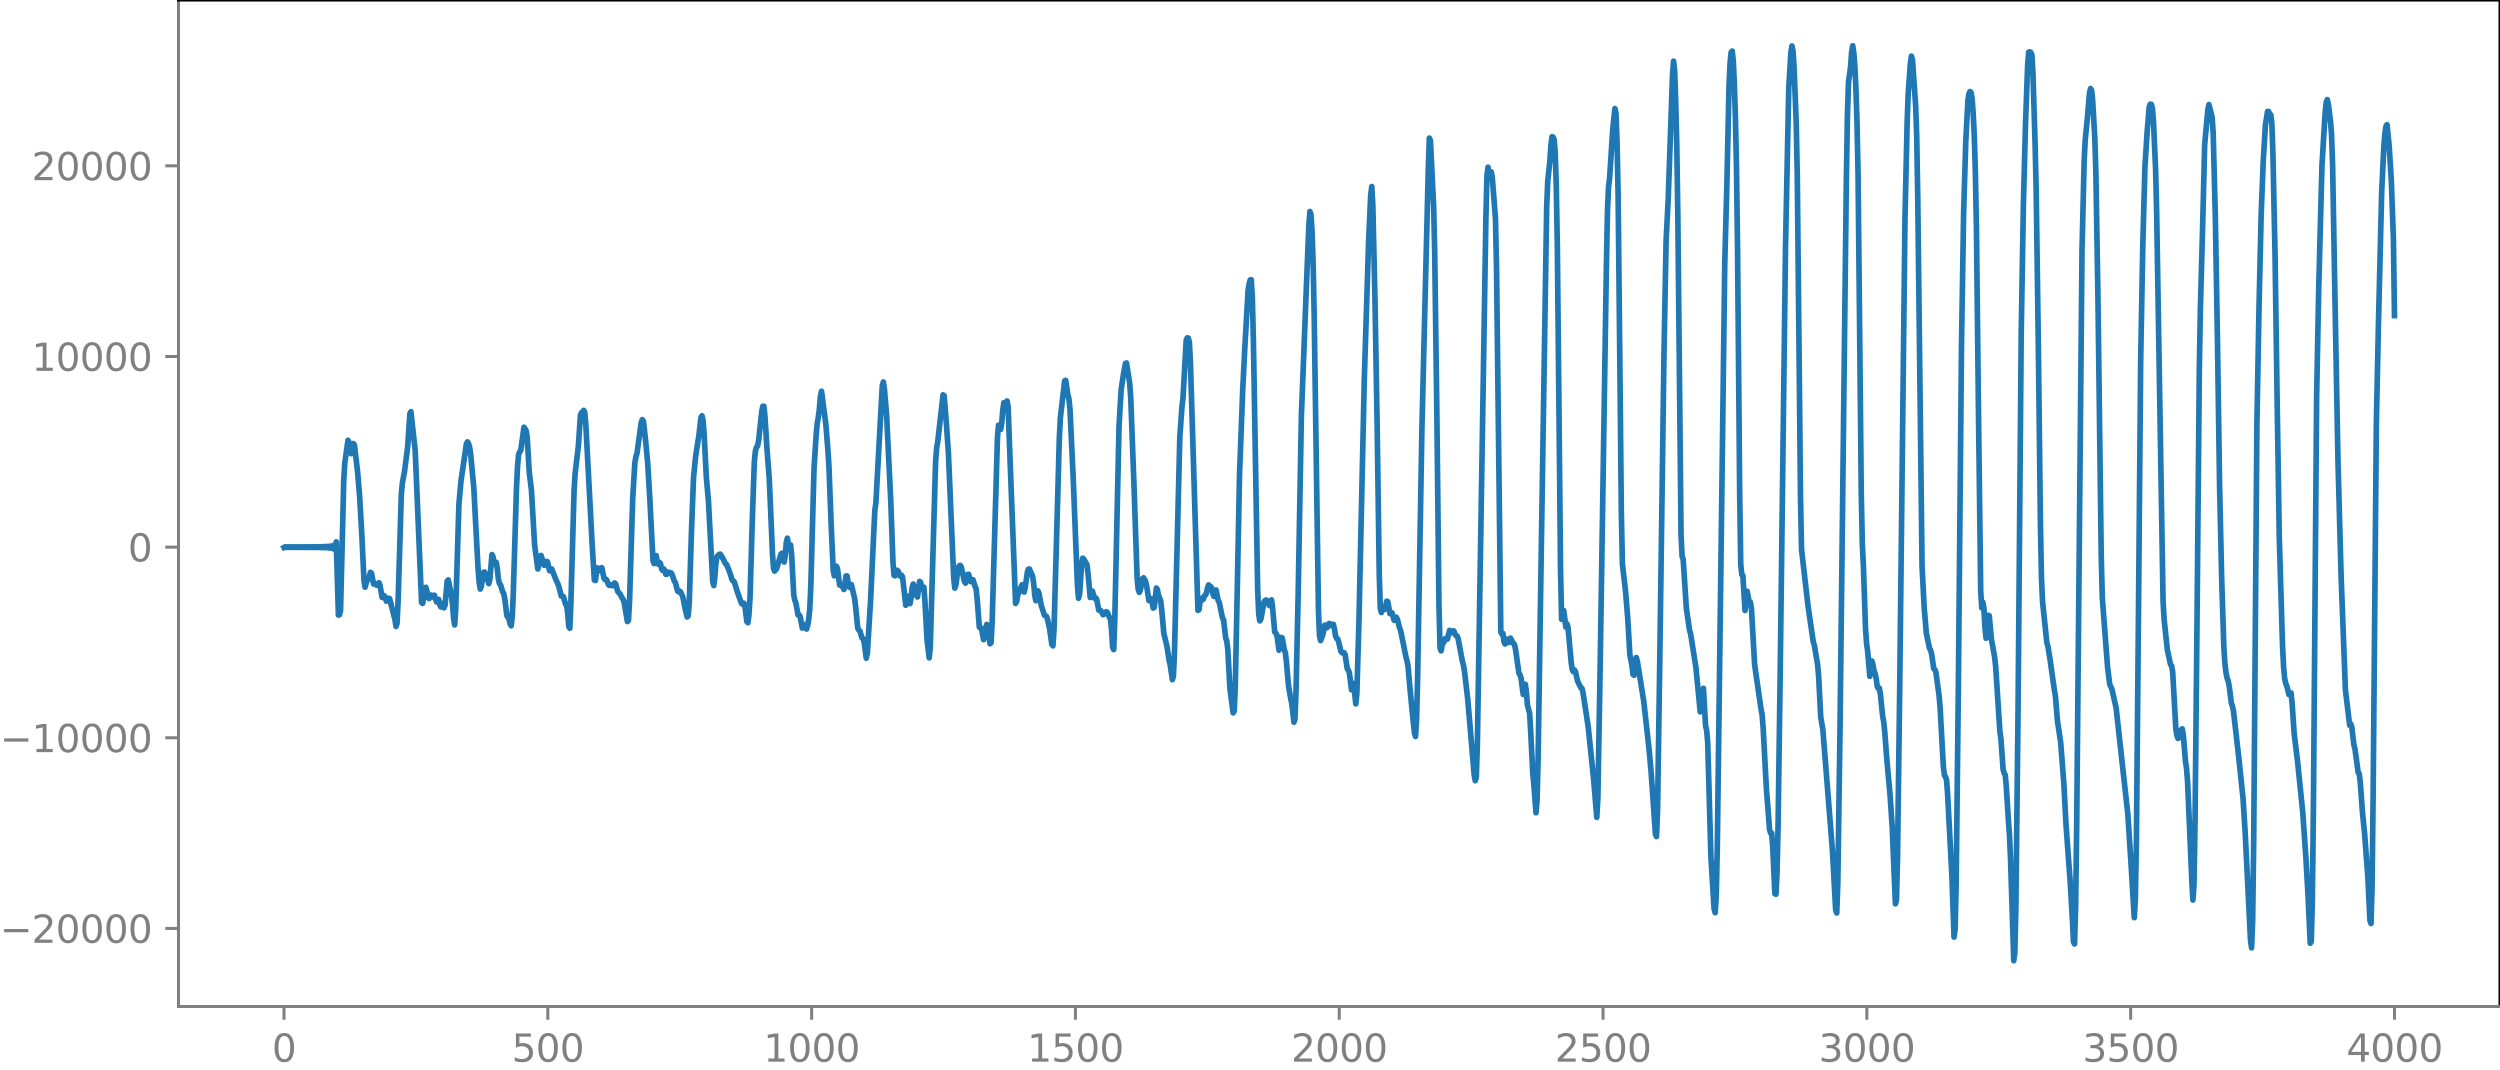 <?xml version="1.0" encoding="utf-8" standalone="no"?>
<!DOCTYPE svg PUBLIC "-//W3C//DTD SVG 1.1//EN"
  "http://www.w3.org/Graphics/SVG/1.1/DTD/svg11.dtd">
<svg xmlns:xlink="http://www.w3.org/1999/xlink" width="660.992pt" height="282.79pt" viewBox="0 0 660.992 282.79" xmlns="http://www.w3.org/2000/svg" version="1.1">
 <defs>
  <style type="text/css">*{stroke-linejoin: round; stroke-linecap: butt}</style>
 </defs>
 <g id="figure_1">
  <g id="patch_1">
   <path d="M -0 282.79 
L 660.992 282.79 
L 660.992 0 
L -0 0 
L -0 282.79 
z
" style="fill: none"/>
  </g>
  <g id="axes_1">
   <g id="patch_2">
    <path d="M 47.192 266.112 
L 660.992 266.112 
L 660.992 0 
L 47.192 0 
L 47.192 266.112 
z
" style="fill: none"/>
   </g>
   <g id="matplotlib.axis_1">
    <g id="xtick_1">
     <g id="line2d_1">
      <defs>
       <path id="mf053fcb962" d="M 0 0 
L 0 3.5 
" style="stroke: #808080; stroke-width: 0.8"/>
      </defs>
      <g>
       <use xlink:href="#mf053fcb962" x="75.092" y="266.112" style="fill: #808080; stroke: #808080; stroke-width: 0.8"/>
      </g>
     </g>
     <g id="text_1">
      <!-- 0 -->
      <g style="fill: #808080" transform="translate(71.911 280.71) scale(0.1 -0.1)">
       <defs>
        <path id="DejaVuSans-30" d="M 2034 4250 
Q 1547 4250 1301 3770 
Q 1056 3291 1056 2328 
Q 1056 1369 1301 889 
Q 1547 409 2034 409 
Q 2525 409 2770 889 
Q 3016 1369 3016 2328 
Q 3016 3291 2770 3770 
Q 2525 4250 2034 4250 
z
M 2034 4750 
Q 2819 4750 3233 4129 
Q 3647 3509 3647 2328 
Q 3647 1150 3233 529 
Q 2819 -91 2034 -91 
Q 1250 -91 836 529 
Q 422 1150 422 2328 
Q 422 3509 836 4129 
Q 1250 4750 2034 4750 
z
" transform="scale(0.016)"/>
       </defs>
       <use xlink:href="#DejaVuSans-30"/>
      </g>
     </g>
    </g>
    <g id="xtick_2">
     <g id="line2d_2">
      <g>
       <use xlink:href="#mf053fcb962" x="144.842" y="266.112" style="fill: #808080; stroke: #808080; stroke-width: 0.8"/>
      </g>
     </g>
     <g id="text_2">
      <!-- 500 -->
      <g style="fill: #808080" transform="translate(135.298 280.71) scale(0.1 -0.1)">
       <defs>
        <path id="DejaVuSans-35" d="M 691 4666 
L 3169 4666 
L 3169 4134 
L 1269 4134 
L 1269 2991 
Q 1406 3038 1543 3061 
Q 1681 3084 1819 3084 
Q 2600 3084 3056 2656 
Q 3513 2228 3513 1497 
Q 3513 744 3044 326 
Q 2575 -91 1722 -91 
Q 1428 -91 1123 -41 
Q 819 9 494 109 
L 494 744 
Q 775 591 1075 516 
Q 1375 441 1709 441 
Q 2250 441 2565 725 
Q 2881 1009 2881 1497 
Q 2881 1984 2565 2268 
Q 2250 2553 1709 2553 
Q 1456 2553 1204 2497 
Q 953 2441 691 2322 
L 691 4666 
z
" transform="scale(0.016)"/>
       </defs>
       <use xlink:href="#DejaVuSans-35"/>
       <use xlink:href="#DejaVuSans-30" x="63.623"/>
       <use xlink:href="#DejaVuSans-30" x="127.246"/>
      </g>
     </g>
    </g>
    <g id="xtick_3">
     <g id="line2d_3">
      <g>
       <use xlink:href="#mf053fcb962" x="214.592" y="266.112" style="fill: #808080; stroke: #808080; stroke-width: 0.8"/>
      </g>
     </g>
     <g id="text_3">
      <!-- 1000 -->
      <g style="fill: #808080" transform="translate(201.867 280.71) scale(0.1 -0.1)">
       <defs>
        <path id="DejaVuSans-31" d="M 794 531 
L 1825 531 
L 1825 4091 
L 703 3866 
L 703 4441 
L 1819 4666 
L 2450 4666 
L 2450 531 
L 3481 531 
L 3481 0 
L 794 0 
L 794 531 
z
" transform="scale(0.016)"/>
       </defs>
       <use xlink:href="#DejaVuSans-31"/>
       <use xlink:href="#DejaVuSans-30" x="63.623"/>
       <use xlink:href="#DejaVuSans-30" x="127.246"/>
       <use xlink:href="#DejaVuSans-30" x="190.869"/>
      </g>
     </g>
    </g>
    <g id="xtick_4">
     <g id="line2d_4">
      <g>
       <use xlink:href="#mf053fcb962" x="284.342" y="266.112" style="fill: #808080; stroke: #808080; stroke-width: 0.8"/>
      </g>
     </g>
     <g id="text_4">
      <!-- 1500 -->
      <g style="fill: #808080" transform="translate(271.617 280.71) scale(0.1 -0.1)">
       <use xlink:href="#DejaVuSans-31"/>
       <use xlink:href="#DejaVuSans-35" x="63.623"/>
       <use xlink:href="#DejaVuSans-30" x="127.246"/>
       <use xlink:href="#DejaVuSans-30" x="190.869"/>
      </g>
     </g>
    </g>
    <g id="xtick_5">
     <g id="line2d_5">
      <g>
       <use xlink:href="#mf053fcb962" x="354.092" y="266.112" style="fill: #808080; stroke: #808080; stroke-width: 0.8"/>
      </g>
     </g>
     <g id="text_5">
      <!-- 2000 -->
      <g style="fill: #808080" transform="translate(341.367 280.71) scale(0.1 -0.1)">
       <defs>
        <path id="DejaVuSans-32" d="M 1228 531 
L 3431 531 
L 3431 0 
L 469 0 
L 469 531 
Q 828 903 1448 1529 
Q 2069 2156 2228 2338 
Q 2531 2678 2651 2914 
Q 2772 3150 2772 3378 
Q 2772 3750 2511 3984 
Q 2250 4219 1831 4219 
Q 1534 4219 1204 4116 
Q 875 4013 500 3803 
L 500 4441 
Q 881 4594 1212 4672 
Q 1544 4750 1819 4750 
Q 2544 4750 2975 4387 
Q 3406 4025 3406 3419 
Q 3406 3131 3298 2873 
Q 3191 2616 2906 2266 
Q 2828 2175 2409 1742 
Q 1991 1309 1228 531 
z
" transform="scale(0.016)"/>
       </defs>
       <use xlink:href="#DejaVuSans-32"/>
       <use xlink:href="#DejaVuSans-30" x="63.623"/>
       <use xlink:href="#DejaVuSans-30" x="127.246"/>
       <use xlink:href="#DejaVuSans-30" x="190.869"/>
      </g>
     </g>
    </g>
    <g id="xtick_6">
     <g id="line2d_6">
      <g>
       <use xlink:href="#mf053fcb962" x="423.842" y="266.112" style="fill: #808080; stroke: #808080; stroke-width: 0.8"/>
      </g>
     </g>
     <g id="text_6">
      <!-- 2500 -->
      <g style="fill: #808080" transform="translate(411.117 280.71) scale(0.1 -0.1)">
       <use xlink:href="#DejaVuSans-32"/>
       <use xlink:href="#DejaVuSans-35" x="63.623"/>
       <use xlink:href="#DejaVuSans-30" x="127.246"/>
       <use xlink:href="#DejaVuSans-30" x="190.869"/>
      </g>
     </g>
    </g>
    <g id="xtick_7">
     <g id="line2d_7">
      <g>
       <use xlink:href="#mf053fcb962" x="493.592" y="266.112" style="fill: #808080; stroke: #808080; stroke-width: 0.8"/>
      </g>
     </g>
     <g id="text_7">
      <!-- 3000 -->
      <g style="fill: #808080" transform="translate(480.867 280.71) scale(0.1 -0.1)">
       <defs>
        <path id="DejaVuSans-33" d="M 2597 2516 
Q 3050 2419 3304 2112 
Q 3559 1806 3559 1356 
Q 3559 666 3084 287 
Q 2609 -91 1734 -91 
Q 1441 -91 1130 -33 
Q 819 25 488 141 
L 488 750 
Q 750 597 1062 519 
Q 1375 441 1716 441 
Q 2309 441 2620 675 
Q 2931 909 2931 1356 
Q 2931 1769 2642 2001 
Q 2353 2234 1838 2234 
L 1294 2234 
L 1294 2753 
L 1863 2753 
Q 2328 2753 2575 2939 
Q 2822 3125 2822 3475 
Q 2822 3834 2567 4026 
Q 2313 4219 1838 4219 
Q 1578 4219 1281 4162 
Q 984 4106 628 3988 
L 628 4550 
Q 988 4650 1302 4700 
Q 1616 4750 1894 4750 
Q 2613 4750 3031 4423 
Q 3450 4097 3450 3541 
Q 3450 3153 3228 2886 
Q 3006 2619 2597 2516 
z
" transform="scale(0.016)"/>
       </defs>
       <use xlink:href="#DejaVuSans-33"/>
       <use xlink:href="#DejaVuSans-30" x="63.623"/>
       <use xlink:href="#DejaVuSans-30" x="127.246"/>
       <use xlink:href="#DejaVuSans-30" x="190.869"/>
      </g>
     </g>
    </g>
    <g id="xtick_8">
     <g id="line2d_8">
      <g>
       <use xlink:href="#mf053fcb962" x="563.342" y="266.112" style="fill: #808080; stroke: #808080; stroke-width: 0.8"/>
      </g>
     </g>
     <g id="text_8">
      <!-- 3500 -->
      <g style="fill: #808080" transform="translate(550.617 280.71) scale(0.1 -0.1)">
       <use xlink:href="#DejaVuSans-33"/>
       <use xlink:href="#DejaVuSans-35" x="63.623"/>
       <use xlink:href="#DejaVuSans-30" x="127.246"/>
       <use xlink:href="#DejaVuSans-30" x="190.869"/>
      </g>
     </g>
    </g>
    <g id="xtick_9">
     <g id="line2d_9">
      <g>
       <use xlink:href="#mf053fcb962" x="633.092" y="266.112" style="fill: #808080; stroke: #808080; stroke-width: 0.8"/>
      </g>
     </g>
     <g id="text_9">
      <!-- 4000 -->
      <g style="fill: #808080" transform="translate(620.367 280.71) scale(0.1 -0.1)">
       <defs>
        <path id="DejaVuSans-34" d="M 2419 4116 
L 825 1625 
L 2419 1625 
L 2419 4116 
z
M 2253 4666 
L 3047 4666 
L 3047 1625 
L 3713 1625 
L 3713 1100 
L 3047 1100 
L 3047 0 
L 2419 0 
L 2419 1100 
L 313 1100 
L 313 1709 
L 2253 4666 
z
" transform="scale(0.016)"/>
       </defs>
       <use xlink:href="#DejaVuSans-34"/>
       <use xlink:href="#DejaVuSans-30" x="63.623"/>
       <use xlink:href="#DejaVuSans-30" x="127.246"/>
       <use xlink:href="#DejaVuSans-30" x="190.869"/>
      </g>
     </g>
    </g>
   </g>
   <g id="matplotlib.axis_2">
    <g id="ytick_1">
     <g id="line2d_10">
      <defs>
       <path id="m5d98abcb34" d="M 0 0 
L -3.5 0 
" style="stroke: #808080; stroke-width: 0.8"/>
      </defs>
      <g>
       <use xlink:href="#m5d98abcb34" x="47.192" y="245.471" style="fill: #808080; stroke: #808080; stroke-width: 0.8"/>
      </g>
     </g>
     <g id="text_10">
      <!-- −20000 -->
      <g style="fill: #808080" transform="translate(0 249.27) scale(0.1 -0.1)">
       <defs>
        <path id="DejaVuSans-2212" d="M 678 2272 
L 4684 2272 
L 4684 1741 
L 678 1741 
L 678 2272 
z
" transform="scale(0.016)"/>
       </defs>
       <use xlink:href="#DejaVuSans-2212"/>
       <use xlink:href="#DejaVuSans-32" x="83.789"/>
       <use xlink:href="#DejaVuSans-30" x="147.412"/>
       <use xlink:href="#DejaVuSans-30" x="211.035"/>
       <use xlink:href="#DejaVuSans-30" x="274.658"/>
       <use xlink:href="#DejaVuSans-30" x="338.281"/>
      </g>
     </g>
    </g>
    <g id="ytick_2">
     <g id="line2d_11">
      <g>
       <use xlink:href="#m5d98abcb34" x="47.192" y="195.065" style="fill: #808080; stroke: #808080; stroke-width: 0.8"/>
      </g>
     </g>
     <g id="text_11">
      <!-- −10000 -->
      <g style="fill: #808080" transform="translate(0 198.864) scale(0.1 -0.1)">
       <use xlink:href="#DejaVuSans-2212"/>
       <use xlink:href="#DejaVuSans-31" x="83.789"/>
       <use xlink:href="#DejaVuSans-30" x="147.412"/>
       <use xlink:href="#DejaVuSans-30" x="211.035"/>
       <use xlink:href="#DejaVuSans-30" x="274.658"/>
       <use xlink:href="#DejaVuSans-30" x="338.281"/>
      </g>
     </g>
    </g>
    <g id="ytick_3">
     <g id="line2d_12">
      <g>
       <use xlink:href="#m5d98abcb34" x="47.192" y="144.659" style="fill: #808080; stroke: #808080; stroke-width: 0.8"/>
      </g>
     </g>
     <g id="text_12">
      <!-- 0 -->
      <g style="fill: #808080" transform="translate(33.83 148.458) scale(0.1 -0.1)">
       <use xlink:href="#DejaVuSans-30"/>
      </g>
     </g>
    </g>
    <g id="ytick_4">
     <g id="line2d_13">
      <g>
       <use xlink:href="#m5d98abcb34" x="47.192" y="94.252" style="fill: #808080; stroke: #808080; stroke-width: 0.8"/>
      </g>
     </g>
     <g id="text_13">
      <!-- 10000 -->
      <g style="fill: #808080" transform="translate(8.38 98.052) scale(0.1 -0.1)">
       <use xlink:href="#DejaVuSans-31"/>
       <use xlink:href="#DejaVuSans-30" x="63.623"/>
       <use xlink:href="#DejaVuSans-30" x="127.246"/>
       <use xlink:href="#DejaVuSans-30" x="190.869"/>
       <use xlink:href="#DejaVuSans-30" x="254.492"/>
      </g>
     </g>
    </g>
    <g id="ytick_5">
     <g id="line2d_14">
      <g>
       <use xlink:href="#m5d98abcb34" x="47.192" y="43.846" style="fill: #808080; stroke: #808080; stroke-width: 0.8"/>
      </g>
     </g>
     <g id="text_14">
      <!-- 20000 -->
      <g style="fill: #808080" transform="translate(8.38 47.645) scale(0.1 -0.1)">
       <use xlink:href="#DejaVuSans-32"/>
       <use xlink:href="#DejaVuSans-30" x="63.623"/>
       <use xlink:href="#DejaVuSans-30" x="127.246"/>
       <use xlink:href="#DejaVuSans-30" x="190.869"/>
       <use xlink:href="#DejaVuSans-30" x="254.492"/>
      </g>
     </g>
    </g>
   </g>
   <g id="line2d_15">
    <path d="M 75.092 144.738 
L 75.374 144.58 
L 75.656 144.736 
L 75.938 144.582 
L 76.22 144.735 
L 76.502 144.583 
L 76.784 144.734 
L 77.066 144.584 
L 77.348 144.733 
L 77.63 144.584 
L 77.912 144.733 
L 78.194 144.584 
L 78.476 144.734 
L 78.758 144.583 
L 79.04 144.734 
L 79.322 144.582 
L 79.604 144.736 
L 79.886 144.581 
L 80.167 144.737 
L 80.449 144.579 
L 80.731 144.739 
L 81.013 144.576 
L 81.295 144.742 
L 81.577 144.573 
L 81.859 144.745 
L 82.141 144.57 
L 82.423 144.749 
L 82.705 144.565 
L 82.987 144.754 
L 83.269 144.56 
L 83.551 144.76 
L 83.833 144.553 
L 84.115 144.768 
L 84.397 144.544 
L 84.679 144.778 
L 84.961 144.533 
L 85.243 144.791 
L 85.525 144.518 
L 85.807 144.808 
L 86.089 144.497 
L 86.371 144.833 
L 86.653 144.468 
L 86.935 144.87 
L 87.216 144.42 
L 87.498 144.932 
L 87.78 144.335 
L 88.062 145.056 
L 88.344 144.14 
L 88.626 145.413 
L 88.908 143.27 
L 89.472 162.617 
L 89.754 162.557 
L 90.036 161.451 
L 90.6 138.708 
L 90.882 127.053 
L 91.164 122.399 
L 92.01 116.409 
L 92.292 116.965 
L 92.574 118.857 
L 92.856 119.948 
L 93.42 117.263 
L 93.702 117.601 
L 94.547 124.751 
L 95.111 131.614 
L 95.675 141.619 
L 96.239 153.543 
L 96.521 155.25 
L 97.085 153.228 
L 97.367 153.211 
L 97.649 152.458 
L 97.931 151.33 
L 98.213 151.521 
L 98.777 154.421 
L 99.341 154.383 
L 99.623 154.749 
L 100.187 154.063 
L 100.469 154.772 
L 101.033 157.962 
L 101.315 157.864 
L 101.596 157.517 
L 102.16 158.949 
L 102.442 158.835 
L 102.724 158.149 
L 103.006 158.263 
L 104.416 163.796 
L 104.698 165.637 
L 104.98 164.791 
L 105.262 158.778 
L 106.108 130.695 
L 106.39 127.667 
L 106.954 124.666 
L 107.8 118.03 
L 108.364 109.391 
L 108.645 108.838 
L 109.773 119.134 
L 111.465 159.311 
L 111.747 159.547 
L 112.311 155.935 
L 112.593 155.279 
L 112.875 156.337 
L 113.157 157.984 
L 113.439 158.262 
L 113.721 157.435 
L 114.003 157.329 
L 114.285 157.832 
L 114.849 157.373 
L 115.413 159.132 
L 115.695 158.531 
L 115.976 158.48 
L 116.258 159.891 
L 116.54 160.478 
L 116.822 159.547 
L 117.104 159.539 
L 117.386 160.715 
L 117.668 160.029 
L 118.232 153.648 
L 118.514 153.317 
L 119.36 157.4 
L 119.642 159.773 
L 119.924 163.397 
L 120.206 165.23 
L 120.488 161.206 
L 121.334 133.254 
L 121.898 127.063 
L 123.307 117.402 
L 123.589 116.829 
L 123.871 117.234 
L 124.153 118.183 
L 124.435 120.058 
L 125.281 129.062 
L 125.845 139.938 
L 126.409 150.435 
L 126.691 153.955 
L 126.973 155.751 
L 127.255 155.073 
L 127.819 151.347 
L 128.101 151.231 
L 128.665 152.418 
L 129.229 154.318 
L 129.511 153.227 
L 130.075 146.631 
L 130.356 147.134 
L 130.638 149.071 
L 130.92 149.186 
L 131.202 148.667 
L 131.484 150.365 
L 131.766 153.102 
L 132.048 154.294 
L 132.33 154.58 
L 132.894 156.489 
L 133.176 156.916 
L 133.458 158.364 
L 134.022 162.825 
L 134.586 163.645 
L 134.868 164.946 
L 135.15 165.46 
L 135.432 163.139 
L 135.714 156.796 
L 136.56 128.915 
L 136.842 123.208 
L 137.124 120.139 
L 137.405 119.468 
L 137.687 119.125 
L 138.533 112.957 
L 139.097 113.798 
L 139.379 115.602 
L 139.943 124.944 
L 140.507 129.571 
L 141.353 144.126 
L 142.199 150.431 
L 142.481 149.252 
L 142.763 147.372 
L 143.045 146.865 
L 143.891 149.467 
L 144.173 149.256 
L 144.454 148.434 
L 144.736 148.499 
L 145.3 150.91 
L 145.864 150.429 
L 146.992 153.29 
L 147.556 154.497 
L 147.838 155.376 
L 148.402 157.597 
L 148.684 157.572 
L 148.966 157.761 
L 149.53 159.741 
L 149.812 160.074 
L 150.094 162.066 
L 150.376 165.672 
L 150.658 166.107 
L 150.94 159.41 
L 151.785 129.689 
L 152.067 125.111 
L 152.913 117.99 
L 153.477 109.709 
L 153.759 109.087 
L 154.041 109.109 
L 154.323 108.495 
L 154.605 109.028 
L 154.887 112.214 
L 156.579 144.173 
L 157.143 153.392 
L 157.425 153.498 
L 157.707 151.342 
L 157.989 150.148 
L 158.553 150.918 
L 158.834 150.246 
L 159.116 150.102 
L 159.68 152.859 
L 159.962 153.258 
L 160.244 153.163 
L 160.526 153.613 
L 160.808 154.471 
L 161.09 154.784 
L 161.372 154.616 
L 161.654 154.631 
L 161.936 154.875 
L 162.218 154.635 
L 162.5 154.13 
L 162.782 154.37 
L 163.346 156.453 
L 163.91 157.01 
L 164.474 158.084 
L 164.756 158.441 
L 165.038 159.384 
L 165.883 164.343 
L 166.165 164.046 
L 166.447 158.979 
L 167.293 131.611 
L 167.857 122.286 
L 168.139 120.737 
L 168.421 119.837 
L 169.549 111.652 
L 169.831 110.941 
L 170.113 111.336 
L 170.677 116.336 
L 171.241 122.37 
L 171.805 131.752 
L 172.651 148.229 
L 172.933 149.018 
L 173.214 147.365 
L 173.496 146.908 
L 173.778 148.395 
L 174.06 149.189 
L 174.342 148.695 
L 174.624 148.978 
L 174.906 150.36 
L 175.188 150.815 
L 175.47 150.409 
L 175.752 150.827 
L 176.034 151.836 
L 176.316 151.838 
L 176.598 151.287 
L 176.88 151.296 
L 177.162 151.522 
L 177.444 151.475 
L 177.726 151.979 
L 178.29 153.661 
L 178.572 154.048 
L 179.136 156.242 
L 179.418 156.489 
L 179.7 156.284 
L 179.982 156.558 
L 180.545 157.848 
L 181.109 160.77 
L 181.673 163.124 
L 181.955 162.836 
L 182.237 159.398 
L 182.801 141.099 
L 183.365 126.293 
L 183.929 120.584 
L 184.775 115.206 
L 185.339 110.315 
L 185.621 109.936 
L 185.903 111.272 
L 186.185 115.095 
L 186.749 126.177 
L 187.313 132.491 
L 188.44 153.803 
L 188.722 154.829 
L 189.004 152.472 
L 189.286 148.98 
L 189.568 147.172 
L 190.132 146.593 
L 190.414 146.503 
L 190.978 147.36 
L 191.824 149.057 
L 192.106 149.257 
L 192.67 150.601 
L 193.234 152.209 
L 193.516 153.232 
L 193.798 153.587 
L 194.08 153.738 
L 194.362 154.519 
L 194.925 156.418 
L 196.053 159.553 
L 196.335 159.773 
L 196.617 159.454 
L 196.899 159.795 
L 197.463 164.351 
L 197.745 164.647 
L 198.027 162.478 
L 198.309 157.897 
L 198.873 138.599 
L 199.437 122.16 
L 199.719 119.253 
L 200.001 118.247 
L 200.283 117.96 
L 200.565 116.575 
L 201.411 108.762 
L 201.692 107.4 
L 201.974 107.398 
L 202.256 110.199 
L 202.82 119.14 
L 203.384 126.469 
L 203.948 139.378 
L 204.23 146.253 
L 204.512 150.21 
L 204.794 150.987 
L 205.358 150.301 
L 206.486 146.505 
L 206.768 146.274 
L 207.332 148.592 
L 207.614 146.962 
L 207.896 143.375 
L 208.178 142.289 
L 208.46 143.981 
L 208.742 144.631 
L 209.023 144.086 
L 209.305 146.629 
L 209.869 157.357 
L 210.151 158.71 
L 210.433 159.451 
L 210.997 162.599 
L 211.279 162.565 
L 211.561 163.024 
L 212.125 166.058 
L 212.689 165.148 
L 213.253 166.311 
L 213.535 165.368 
L 213.817 163.676 
L 214.099 161.111 
L 214.381 154.766 
L 215.227 123.802 
L 215.791 114.966 
L 216.072 111.907 
L 216.354 110.372 
L 216.636 108.155 
L 216.918 104.738 
L 217.2 103.445 
L 218.328 111.976 
L 218.892 118.913 
L 219.174 123.367 
L 219.738 138.18 
L 220.302 150.877 
L 220.584 152.259 
L 221.148 149.713 
L 221.43 150.341 
L 221.994 154.684 
L 222.276 154.796 
L 222.558 154.526 
L 223.121 155.857 
L 223.403 154.398 
L 223.685 152.263 
L 223.967 152.291 
L 224.249 154.178 
L 224.531 155.245 
L 224.813 154.68 
L 225.095 154.563 
L 225.941 158.166 
L 226.223 160.4 
L 226.787 166.112 
L 227.069 166.572 
L 227.351 166.805 
L 227.915 168.696 
L 228.197 168.868 
L 228.479 169.797 
L 229.043 174.031 
L 229.325 172.699 
L 230.171 158.888 
L 231.298 134.978 
L 231.58 132.997 
L 233.272 101.943 
L 233.554 100.988 
L 233.836 102.909 
L 234.4 109.522 
L 235.528 132.719 
L 236.092 148.549 
L 236.374 152.115 
L 236.656 152.251 
L 237.22 150.767 
L 237.501 151.06 
L 237.783 151.896 
L 238.065 152.368 
L 238.347 152.06 
L 238.629 152.533 
L 239.475 160.027 
L 240.039 157.62 
L 240.603 159.596 
L 240.885 158.088 
L 241.167 155.337 
L 241.449 154.424 
L 242.013 156.384 
L 242.295 157.411 
L 242.577 157.846 
L 243.141 153.728 
L 243.423 153.951 
L 243.705 155.718 
L 244.269 155.257 
L 244.55 158.935 
L 245.114 169.258 
L 245.678 173.93 
L 245.96 171.151 
L 247.37 122.034 
L 247.652 118.385 
L 247.934 116.776 
L 249.344 104.389 
L 249.626 104.602 
L 250.19 111.538 
L 250.754 119.78 
L 252.163 152.875 
L 252.445 155.504 
L 252.727 154.688 
L 253.291 150.447 
L 253.573 149.642 
L 253.855 149.477 
L 254.137 149.849 
L 254.701 152.413 
L 254.983 153.742 
L 255.265 154.18 
L 255.547 153.298 
L 255.829 151.892 
L 256.111 151.833 
L 256.393 153.098 
L 256.675 153.79 
L 256.957 153.252 
L 257.239 153.251 
L 257.803 155.014 
L 258.085 155.674 
L 258.367 158.438 
L 258.93 165.84 
L 259.494 166.107 
L 260.058 169.124 
L 260.34 168.123 
L 260.622 165.99 
L 260.904 165.096 
L 261.186 166.097 
L 261.75 170.209 
L 262.032 169.941 
L 262.314 164.691 
L 263.724 115.648 
L 264.006 112.401 
L 264.288 112.733 
L 264.57 113.54 
L 264.852 111.825 
L 265.134 108.438 
L 265.416 106.473 
L 265.698 106.839 
L 265.98 106.945 
L 266.261 106.009 
L 266.543 107.527 
L 267.107 122.993 
L 268.517 159.546 
L 268.799 159.066 
L 269.081 157.351 
L 270.209 154.615 
L 270.773 156.549 
L 271.055 155.4 
L 271.619 151.343 
L 271.901 150.498 
L 272.183 150.441 
L 273.029 152.394 
L 273.31 154.325 
L 273.592 157.399 
L 273.874 158.833 
L 274.438 156.23 
L 274.72 156.947 
L 275.284 159.977 
L 276.13 162.659 
L 276.694 162.968 
L 276.976 163.802 
L 277.54 166.423 
L 278.104 170.388 
L 278.386 170.77 
L 278.668 166.682 
L 279.232 146.813 
L 280.078 115.964 
L 280.359 110.474 
L 281.205 103.141 
L 281.487 100.697 
L 281.769 100.57 
L 282.333 104.358 
L 282.615 105.417 
L 282.897 108.116 
L 283.743 126.186 
L 284.871 154.771 
L 285.153 158.17 
L 285.435 157.235 
L 285.999 149.012 
L 286.281 147.577 
L 286.563 147.865 
L 287.409 149.342 
L 287.69 151.805 
L 288.254 157.969 
L 288.536 157.302 
L 288.818 156.277 
L 289.382 158.176 
L 289.664 158.044 
L 289.946 158.365 
L 290.51 161.332 
L 290.792 161.33 
L 291.074 161.446 
L 291.638 162.535 
L 291.92 162.381 
L 292.484 161.729 
L 292.766 161.897 
L 293.33 163.258 
L 293.612 163.798 
L 293.894 166.608 
L 294.176 171.066 
L 294.458 171.772 
L 294.739 164.119 
L 295.867 112.66 
L 296.431 102.943 
L 296.995 99.246 
L 297.559 96.09 
L 297.841 95.974 
L 298.687 101.308 
L 298.969 105.307 
L 299.815 128.074 
L 300.661 153.038 
L 300.943 155.831 
L 301.225 156.622 
L 301.507 156.046 
L 302.07 152.997 
L 302.352 152.773 
L 302.634 153.191 
L 302.916 153.817 
L 303.198 155.084 
L 303.762 158.792 
L 304.044 158.842 
L 304.326 158.276 
L 304.608 159.097 
L 304.89 160.781 
L 305.172 160.604 
L 305.736 155.476 
L 306.018 155.882 
L 306.3 157.418 
L 306.864 158.74 
L 307.146 161.201 
L 307.71 167.459 
L 308.556 170.958 
L 309.119 174.687 
L 309.401 175.764 
L 309.965 179.702 
L 310.247 178.812 
L 310.529 172.355 
L 311.939 115.571 
L 312.503 107.584 
L 312.785 105.161 
L 313.631 89.927 
L 313.913 89.327 
L 314.195 89.387 
L 314.477 90.552 
L 314.759 96.274 
L 316.732 161.381 
L 317.014 161.197 
L 317.296 159.071 
L 317.578 158.216 
L 317.86 158.639 
L 318.142 158.415 
L 318.424 157.571 
L 318.706 157.344 
L 318.988 156.809 
L 319.27 155.428 
L 319.552 154.647 
L 319.834 154.973 
L 320.116 155.09 
L 320.398 155.515 
L 320.68 156.989 
L 320.962 157.698 
L 321.244 156.474 
L 321.526 155.992 
L 322.09 158.836 
L 322.372 159.265 
L 323.218 163.403 
L 323.499 163.822 
L 324.063 168.653 
L 324.345 169.474 
L 324.627 171.714 
L 325.191 182.081 
L 326.037 188.484 
L 326.319 188.026 
L 326.601 181.63 
L 327.165 154.059 
L 327.729 125.309 
L 328.575 103.006 
L 329.139 91.746 
L 329.985 76.838 
L 330.267 75.076 
L 330.548 74.026 
L 330.83 73.95 
L 331.112 78.529 
L 331.394 90.035 
L 332.522 155.86 
L 332.804 162.398 
L 333.086 164.149 
L 333.368 163.728 
L 334.214 159.13 
L 334.496 158.756 
L 334.778 158.637 
L 335.06 158.89 
L 335.342 159.706 
L 335.624 160.11 
L 335.906 159.148 
L 336.188 158.605 
L 336.47 160.724 
L 337.034 167.102 
L 337.316 167.359 
L 337.597 167.878 
L 338.161 171.908 
L 338.443 170.734 
L 338.725 168.524 
L 339.007 168.647 
L 339.571 171.789 
L 339.853 172.635 
L 340.135 175.129 
L 340.699 181.506 
L 341.263 184.723 
L 341.545 186.021 
L 342.109 190.95 
L 342.391 190.057 
L 342.673 182.452 
L 343.237 156.874 
L 344.083 109.91 
L 345.492 73.566 
L 346.056 59.671 
L 346.338 55.918 
L 346.62 56.698 
L 346.902 61.165 
L 347.184 69.339 
L 347.466 83.403 
L 348.594 161.396 
L 348.876 168.098 
L 349.158 169.382 
L 349.722 167.931 
L 350.286 165.274 
L 350.568 165.315 
L 350.85 165.961 
L 351.132 165.623 
L 351.414 164.837 
L 351.696 164.876 
L 351.977 165.359 
L 352.541 165.064 
L 352.823 166.307 
L 353.105 168.102 
L 353.387 168.796 
L 353.669 168.918 
L 353.951 169.797 
L 354.515 172.162 
L 354.797 172.559 
L 355.079 172.659 
L 355.361 172.557 
L 355.643 173.05 
L 356.207 176.812 
L 356.489 177.162 
L 356.771 177.877 
L 357.335 182.378 
L 357.617 181.309 
L 357.899 180.7 
L 358.463 186.105 
L 358.745 183.45 
L 359.308 164.014 
L 360.718 100.217 
L 361.846 64.067 
L 362.41 51.592 
L 362.692 49.314 
L 362.974 54.334 
L 363.538 79.205 
L 364.102 111.727 
L 364.666 151.688 
L 364.948 160.822 
L 365.23 161.948 
L 365.512 160.81 
L 365.794 160.779 
L 366.076 161.153 
L 366.357 160.278 
L 366.639 158.948 
L 366.921 159.07 
L 367.485 162.23 
L 367.767 162.179 
L 368.049 162.015 
L 368.613 164.021 
L 368.895 163.795 
L 369.177 163.189 
L 369.459 163.735 
L 370.023 165.962 
L 370.305 166.683 
L 370.869 169.418 
L 371.715 173.623 
L 371.997 174.647 
L 372.279 176.14 
L 372.843 182.534 
L 373.406 188.356 
L 373.97 193.719 
L 374.252 194.723 
L 374.534 190.392 
L 374.816 179.042 
L 375.944 113.465 
L 377.636 44.67 
L 377.918 36.503 
L 378.2 37.183 
L 379.046 54.392 
L 379.328 66.591 
L 379.892 108.559 
L 380.456 159.951 
L 380.737 171.313 
L 381.019 172.089 
L 381.301 170.518 
L 381.865 169.509 
L 382.147 168.812 
L 382.429 169.076 
L 382.711 168.941 
L 383.275 166.667 
L 383.557 167.089 
L 383.839 167.262 
L 384.121 166.777 
L 384.403 166.857 
L 384.685 167.684 
L 384.967 168.056 
L 385.249 168.135 
L 385.531 168.864 
L 386.659 174.872 
L 386.941 175.871 
L 387.223 177.608 
L 388.068 184.913 
L 389.76 204.781 
L 390.042 206.425 
L 390.324 205.554 
L 390.606 196.99 
L 392.862 57.819 
L 393.144 46.38 
L 393.426 44.21 
L 393.708 46.699 
L 393.99 46.745 
L 394.272 45.426 
L 394.554 46.853 
L 395.399 57.889 
L 395.681 71.146 
L 396.809 167.117 
L 397.091 167.664 
L 397.373 167.474 
L 397.655 169.669 
L 397.937 170.271 
L 398.219 169.03 
L 398.501 168.99 
L 398.783 169.903 
L 399.065 169.493 
L 399.347 168.717 
L 399.629 169.138 
L 399.911 169.958 
L 400.193 170.106 
L 400.475 170.57 
L 400.757 172.051 
L 401.603 178.023 
L 401.885 178.411 
L 402.166 179.287 
L 402.73 183.62 
L 403.294 180.932 
L 403.576 182.984 
L 403.858 186.475 
L 404.422 188.563 
L 404.704 193.33 
L 405.268 204.567 
L 405.55 207.527 
L 406.114 214.896 
L 406.396 211.651 
L 406.678 200.311 
L 407.524 144.466 
L 408.934 54.851 
L 409.215 47.885 
L 409.779 42.62 
L 410.061 38.356 
L 410.343 36.148 
L 410.625 36.234 
L 410.907 36.914 
L 411.189 40.169 
L 411.471 49.05 
L 411.753 64.891 
L 412.317 121.61 
L 412.599 150.643 
L 412.881 163.75 
L 413.163 162.925 
L 413.445 161.407 
L 414.009 165.805 
L 414.291 164.926 
L 414.573 165.838 
L 415.419 175.149 
L 415.701 177.089 
L 415.983 177.587 
L 416.264 177.122 
L 416.546 177.583 
L 417.11 180.097 
L 417.956 181.792 
L 418.238 181.961 
L 418.52 183.021 
L 419.366 188.498 
L 419.93 192.286 
L 421.34 205.955 
L 422.186 216.105 
L 422.468 211.051 
L 423.032 178.994 
L 424.723 70.426 
L 425.005 55.902 
L 425.287 49.429 
L 425.569 47.174 
L 426.415 34.06 
L 426.979 28.704 
L 427.261 29.974 
L 427.543 37.623 
L 427.825 51.45 
L 428.389 106.392 
L 428.671 135.195 
L 428.953 149.059 
L 429.799 156.466 
L 430.363 163.382 
L 430.926 173.031 
L 431.49 175.998 
L 431.772 178.351 
L 432.054 178.533 
L 432.618 173.85 
L 432.9 174.778 
L 434.592 185.383 
L 436.002 197.998 
L 436.566 204.361 
L 437.694 220.561 
L 437.975 221.185 
L 438.257 214.04 
L 438.821 175.769 
L 439.949 93.746 
L 440.513 63.62 
L 441.077 52.509 
L 442.205 19.851 
L 442.487 16.165 
L 442.769 18.704 
L 443.051 26.709 
L 443.333 38.284 
L 443.615 57.074 
L 444.461 141.341 
L 444.743 147.104 
L 445.024 147.853 
L 445.87 160.887 
L 446.716 166.672 
L 446.998 167.594 
L 448.408 176.574 
L 449.536 188.223 
L 449.818 186.901 
L 450.1 182.653 
L 450.382 181.994 
L 450.946 191.897 
L 451.228 193.081 
L 451.51 196.27 
L 452.355 226.466 
L 453.201 240.312 
L 453.483 241.321 
L 453.765 236.999 
L 454.047 224.11 
L 456.021 69.679 
L 456.585 48.533 
L 457.149 22.694 
L 457.431 16.528 
L 457.713 13.817 
L 457.995 13.497 
L 458.277 16.102 
L 458.559 22.191 
L 458.841 31.235 
L 459.123 44.356 
L 459.404 65.986 
L 459.968 130.796 
L 460.25 149.272 
L 460.532 151.954 
L 460.814 152.228 
L 461.378 161.41 
L 461.942 156.341 
L 462.506 159.337 
L 462.788 159.186 
L 463.07 160.793 
L 463.916 175.73 
L 465.608 187.446 
L 465.89 188.874 
L 466.172 192.43 
L 467.017 208.349 
L 467.581 215.57 
L 467.863 219.376 
L 468.145 220.256 
L 468.427 220.283 
L 468.709 224.157 
L 469.273 236.305 
L 469.555 236.451 
L 469.837 230.875 
L 470.119 218.188 
L 470.683 177.493 
L 472.093 64.678 
L 472.939 23.364 
L 473.502 13.937 
L 473.784 12.149 
L 474.066 13.538 
L 474.348 17.812 
L 474.912 32.425 
L 475.194 46.215 
L 475.758 102.218 
L 476.04 131.131 
L 476.322 145.307 
L 478.014 160.002 
L 478.578 163.951 
L 479.424 169.727 
L 479.706 170.603 
L 480.552 175.589 
L 480.833 178.694 
L 481.397 189.608 
L 481.961 192.934 
L 484.499 225.018 
L 485.345 240.628 
L 485.627 241.397 
L 485.909 233.611 
L 486.473 194.387 
L 488.164 47.982 
L 488.446 30.918 
L 488.728 21.823 
L 489.292 17.577 
L 489.574 13.681 
L 489.856 12.096 
L 490.138 13.909 
L 490.42 17.542 
L 490.702 23.436 
L 490.984 32.265 
L 491.266 46.014 
L 491.83 102.014 
L 492.112 130.313 
L 492.394 144.029 
L 492.676 149.533 
L 493.24 166.291 
L 493.522 170.184 
L 493.804 172.176 
L 494.368 178.804 
L 494.932 174.759 
L 495.213 175.804 
L 495.495 177.437 
L 495.777 178.098 
L 496.059 179.449 
L 496.341 181.495 
L 496.623 182.043 
L 496.905 181.926 
L 497.187 183.675 
L 497.751 189.222 
L 498.033 190.76 
L 498.315 193.471 
L 498.879 200.849 
L 499.725 210.205 
L 500.289 218.523 
L 501.135 238.963 
L 501.417 237.99 
L 501.699 226.744 
L 502.262 182.958 
L 503.672 57.735 
L 504.236 32.629 
L 504.518 24.822 
L 505.082 16.934 
L 505.364 14.842 
L 505.646 15.765 
L 506.492 27.931 
L 506.774 36.062 
L 507.056 52.755 
L 508.184 149.724 
L 508.748 160.643 
L 509.311 167.359 
L 510.157 171.437 
L 510.439 171.819 
L 510.721 172.987 
L 511.285 176.808 
L 511.567 177.006 
L 511.849 177.803 
L 512.695 183.955 
L 512.977 187.332 
L 513.823 202.795 
L 514.105 205.018 
L 514.387 205.376 
L 514.669 206.316 
L 514.951 210.107 
L 516.079 231.668 
L 516.642 247.756 
L 516.924 245.722 
L 517.206 233.386 
L 517.77 183.134 
L 518.616 91 
L 519.18 56.049 
L 519.744 37.467 
L 520.308 26.585 
L 520.59 24.765 
L 520.872 24.201 
L 521.154 24.48 
L 521.436 26.284 
L 521.718 30.163 
L 522 36.144 
L 522.282 45.466 
L 522.564 60.356 
L 523.128 111.118 
L 523.691 156.258 
L 523.973 160.751 
L 524.255 159.209 
L 524.537 160.749 
L 524.819 165.958 
L 525.101 168.761 
L 525.665 162.678 
L 525.947 162.792 
L 526.511 168.959 
L 527.357 173.607 
L 527.639 176.123 
L 528.767 193.404 
L 529.049 195.478 
L 529.613 203.415 
L 529.895 204.444 
L 530.177 204.883 
L 530.459 207.975 
L 531.022 216.952 
L 531.304 220.842 
L 531.586 227.325 
L 532.432 254.016 
L 532.714 251.861 
L 532.996 239.536 
L 533.56 188.434 
L 534.406 87.916 
L 534.97 54.49 
L 535.534 32.884 
L 536.098 17.341 
L 536.38 13.788 
L 536.662 13.698 
L 536.944 13.844 
L 537.226 14.522 
L 537.508 19.345 
L 538.071 38.055 
L 538.353 49.926 
L 538.917 90.24 
L 539.481 138.517 
L 539.763 152.959 
L 540.045 159.07 
L 541.173 169.896 
L 541.455 170.862 
L 542.019 174.297 
L 543.147 182.331 
L 543.429 183.917 
L 543.993 190.661 
L 544.839 196.299 
L 545.684 207.308 
L 546.248 218.049 
L 547.376 233.475 
L 547.94 243.267 
L 548.222 249.055 
L 548.504 249.589 
L 548.786 239.947 
L 549.068 218.365 
L 550.478 66.045 
L 551.042 42.678 
L 551.324 37.027 
L 551.888 31.314 
L 552.451 24.602 
L 552.733 23.411 
L 553.015 23.861 
L 553.297 26.566 
L 553.861 36.55 
L 554.143 45.463 
L 554.707 79.803 
L 555.553 146.613 
L 555.835 157.965 
L 556.399 165.473 
L 557.245 176.47 
L 557.809 180.953 
L 558.373 182.201 
L 559.5 187.166 
L 562.602 215.359 
L 563.448 228.574 
L 564.294 242.631 
L 564.576 237.793 
L 564.858 222.208 
L 565.422 160.093 
L 565.986 95.413 
L 566.549 64.741 
L 567.113 44.118 
L 567.677 35.17 
L 568.241 28.288 
L 568.523 27.537 
L 568.805 27.589 
L 569.087 28.569 
L 569.369 32.044 
L 569.933 44.782 
L 570.215 56.307 
L 571.907 158.938 
L 572.189 163.778 
L 572.753 169.136 
L 573.035 171.773 
L 573.88 175.704 
L 574.162 176.015 
L 574.444 177.601 
L 575.29 192.834 
L 575.572 194.483 
L 575.854 195.24 
L 576.136 195.081 
L 576.7 192.947 
L 576.982 192.71 
L 577.264 194.379 
L 577.828 201.29 
L 578.11 203.155 
L 578.392 206.722 
L 579.52 233.012 
L 579.802 237.965 
L 580.084 233.964 
L 580.366 217.032 
L 580.929 159.476 
L 581.493 97.568 
L 581.775 81.382 
L 582.339 61.165 
L 582.903 38.358 
L 583.467 32.063 
L 583.749 28.976 
L 584.031 27.651 
L 584.877 30.972 
L 585.159 35.241 
L 585.723 57.104 
L 586.287 89.848 
L 586.851 128.624 
L 587.415 153.473 
L 587.978 171.126 
L 588.26 175.429 
L 588.542 177.827 
L 588.824 179.241 
L 589.106 179.941 
L 589.388 181.37 
L 589.952 185.832 
L 590.234 186.646 
L 590.516 187.967 
L 591.926 200.308 
L 593.054 211.156 
L 593.618 220.132 
L 595.028 248.629 
L 595.309 250.615 
L 595.591 243.486 
L 595.873 222.312 
L 596.719 111.961 
L 597.283 80.971 
L 597.847 56.64 
L 598.411 42.206 
L 598.975 32.999 
L 599.539 29.457 
L 599.821 29.466 
L 600.103 30.185 
L 600.385 30.355 
L 600.667 32.655 
L 600.949 40.552 
L 601.513 67.196 
L 602.077 106.545 
L 602.64 142.393 
L 603.486 170.51 
L 603.768 176.183 
L 604.05 179.386 
L 604.332 180.654 
L 604.614 181.34 
L 605.178 183.636 
L 605.46 183.286 
L 605.742 183.204 
L 606.024 185.878 
L 606.588 194.163 
L 607.434 200.952 
L 608.844 214.863 
L 609.689 226.99 
L 610.253 237.013 
L 610.817 249.391 
L 611.099 248.901 
L 611.381 237.681 
L 611.663 212.973 
L 612.509 104.778 
L 613.073 75.713 
L 613.919 43.741 
L 614.765 29.752 
L 615.047 27.014 
L 615.329 26.332 
L 615.611 27.544 
L 616.175 32.04 
L 616.457 35.606 
L 616.738 43.851 
L 617.302 75.798 
L 618.148 121.635 
L 618.994 152.727 
L 620.122 182.431 
L 621.25 191.771 
L 621.532 191.42 
L 621.814 192.304 
L 622.378 197.001 
L 622.66 198.1 
L 623.506 204.298 
L 623.787 204.61 
L 624.069 207.103 
L 624.633 214.868 
L 625.197 220.471 
L 626.043 231.743 
L 626.607 243.374 
L 626.889 244.173 
L 627.171 234.192 
L 627.453 209.922 
L 628.299 111.918 
L 628.863 85.199 
L 629.709 50.771 
L 630.273 38.833 
L 630.555 35.347 
L 630.837 33.39 
L 631.118 32.97 
L 631.682 38.484 
L 632.246 47.491 
L 632.81 63.117 
L 633.092 83.44 
L 633.092 83.44 
" clip-path="url(#p9ddee6545c)" style="fill: none; stroke: #1f77b4; stroke-width: 1.5; stroke-linecap: square"/>
   </g>
   <g id="patch_3">
    <path d="M 47.192 266.112 
L 47.192 0 
" style="fill: none; stroke: #808080; stroke-width: 0.8; stroke-linejoin: miter; stroke-linecap: square"/>
   </g>
   <g id="patch_4">
    <path d="M 660.992 266.112 
L 660.992 0 
" style="fill: none; stroke: #000000; stroke-width: 0.8; stroke-linejoin: miter; stroke-linecap: square"/>
   </g>
   <g id="patch_5">
    <path d="M 47.192 266.112 
L 660.992 266.112 
" style="fill: none; stroke: #808080; stroke-width: 0.8; stroke-linejoin: miter; stroke-linecap: square"/>
   </g>
   <g id="patch_6">
    <path d="M 47.192 0 
L 660.992 0 
" style="fill: none; stroke: #000000; stroke-width: 0.8; stroke-linejoin: miter; stroke-linecap: square"/>
   </g>
  </g>
 </g>
 <defs>
  <clipPath id="p9ddee6545c">
   <rect x="47.192" y="0" width="613.8" height="266.112"/>
  </clipPath>
 </defs>
</svg>

